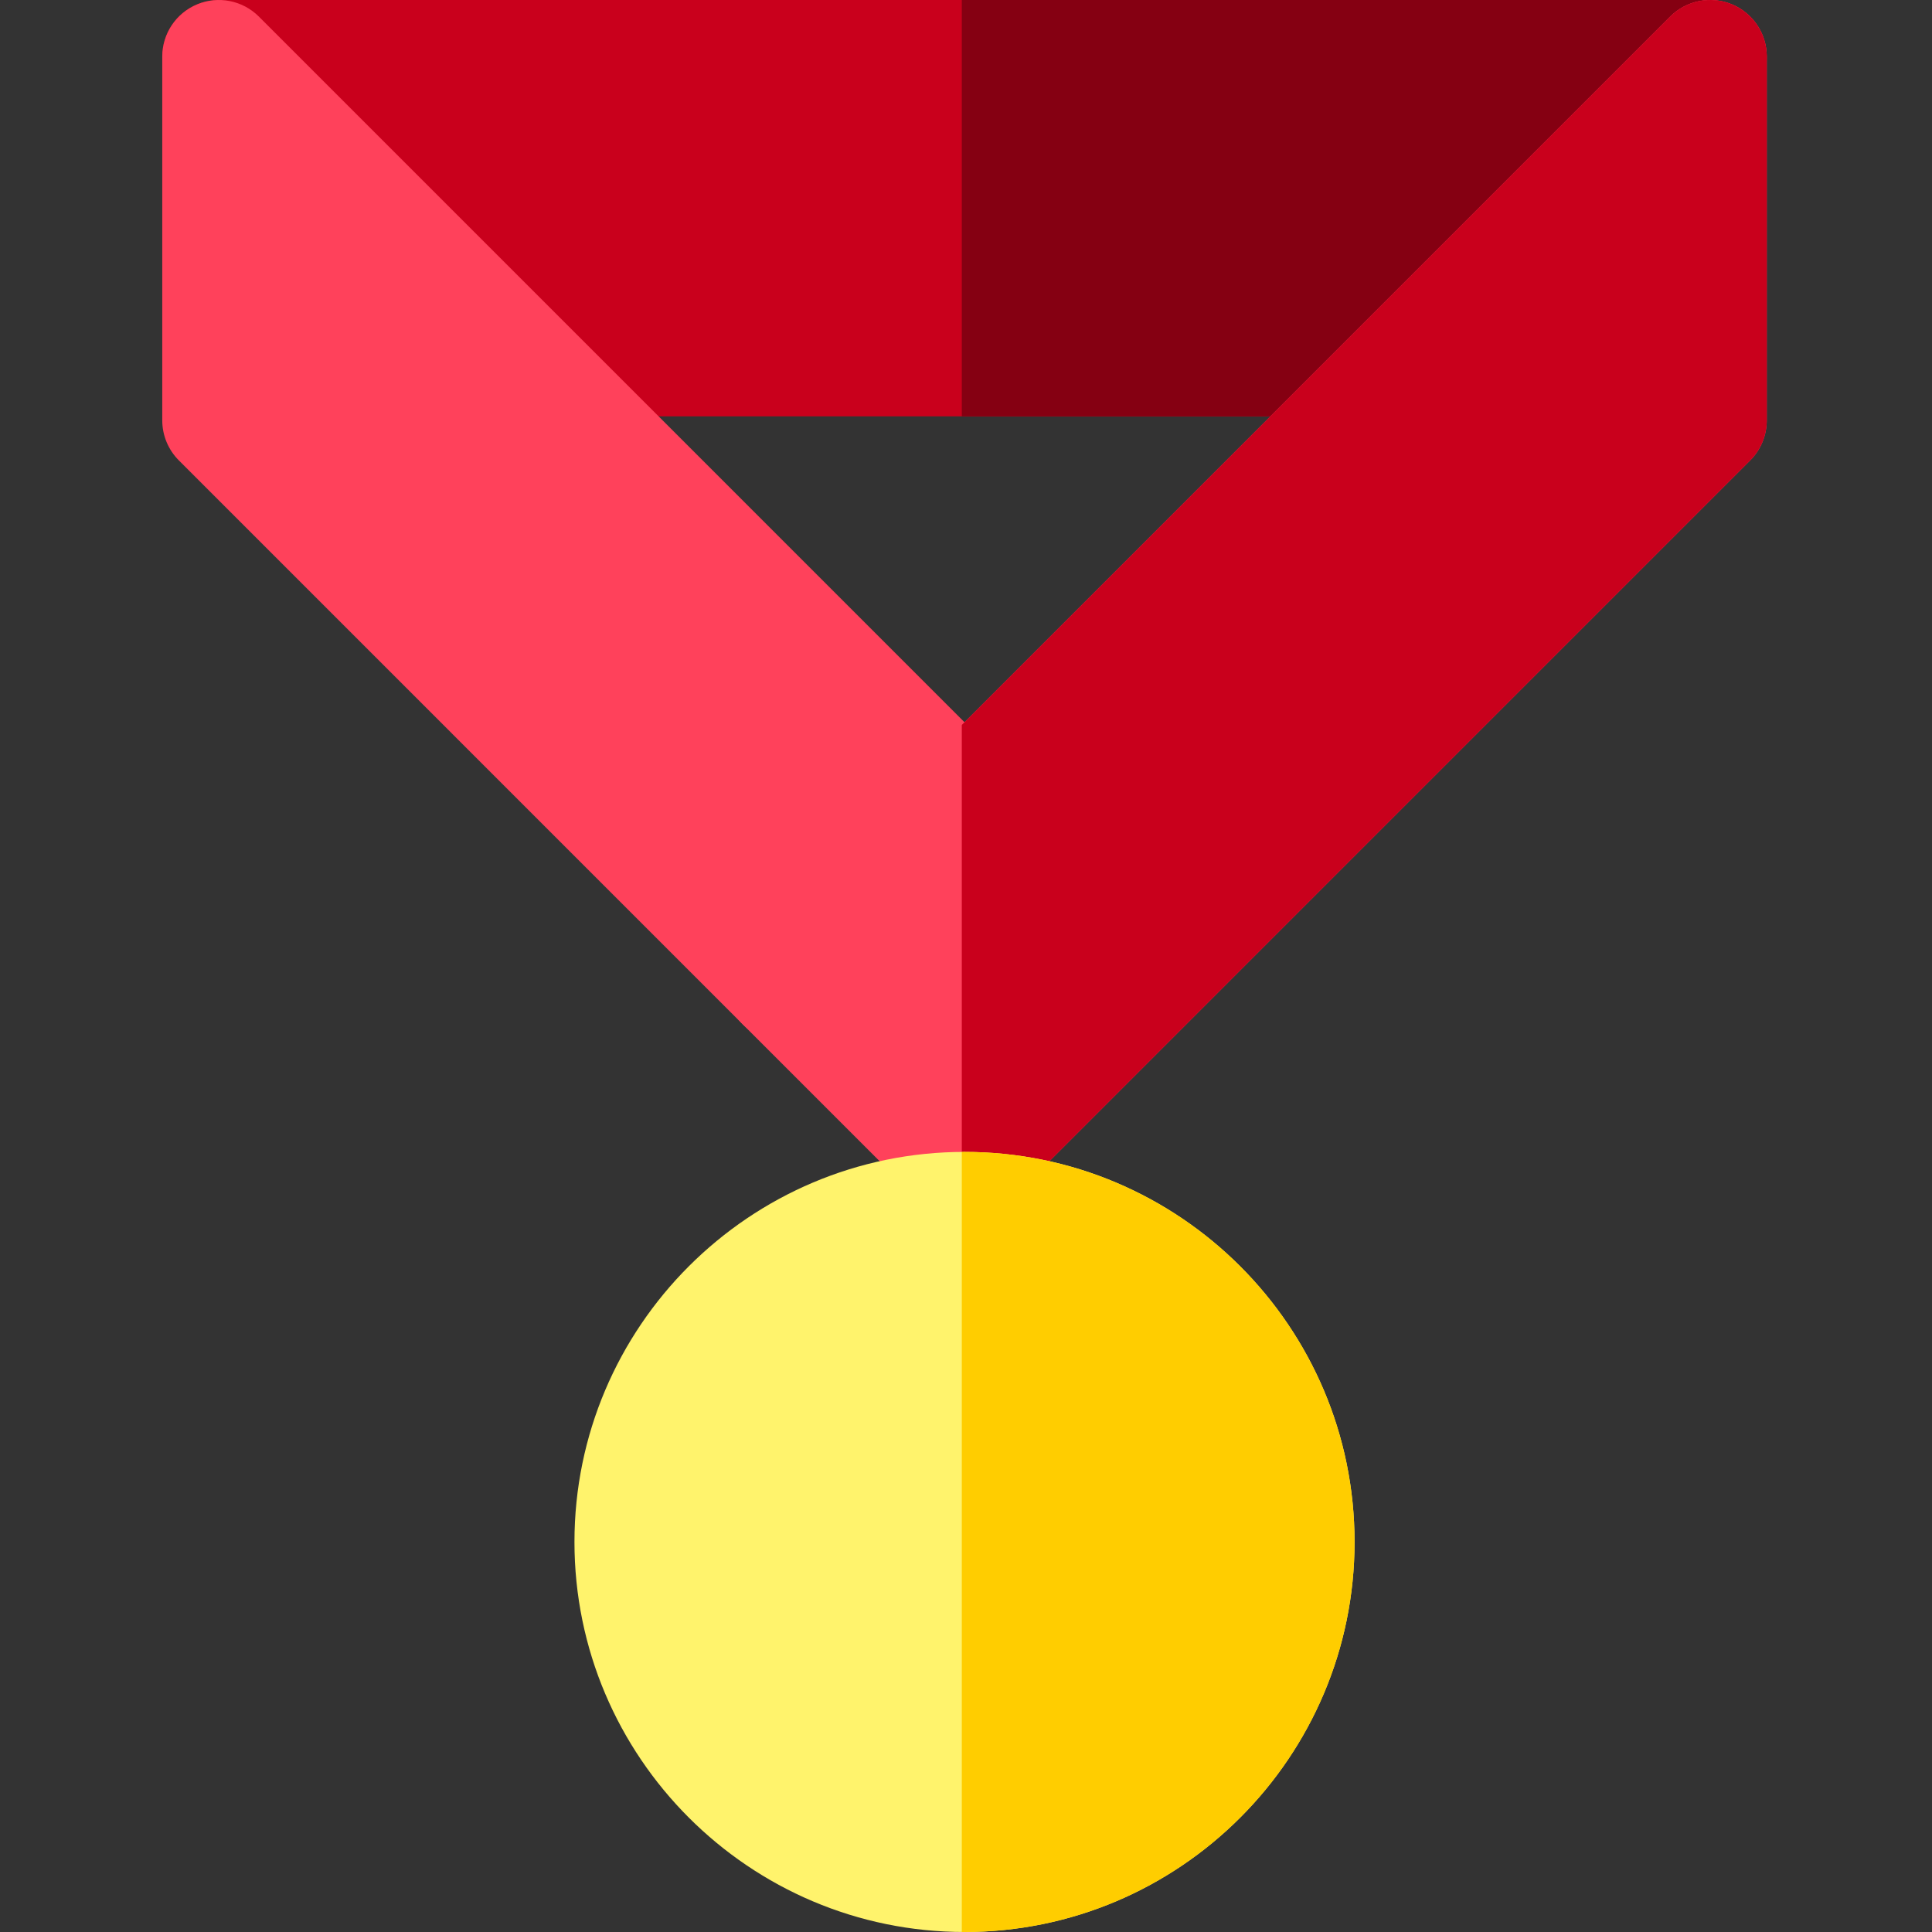 <svg height="512pt" viewBox="-43 0 512 512" width="512pt" xmlns="http://www.w3.org/2000/svg">
    <rect x="-43" y="0" width="512" height="512" fill="#333333" stroke="none"/>
    <path d="m329.883 110.336h-234.547c-3.98 0-7.793-1.582-10.609-4.395l-80.332-80.336c-4.289-4.289-5.574-10.738-3.254-16.344 2.324-5.605 7.793-9.262 13.859-9.262h395.215c6.066 0 11.539 3.656 13.859 9.262 2.32 5.605 1.039 12.055-3.254 16.344l-80.332 80.336c-2.812 2.812-6.629 4.395-10.605 4.395zm0 0"
          fill="#c9001c"/>
    <path d="m410.215 0h-198.324v110.336h117.992c3.977 0 7.793-1.582 10.605-4.395l80.332-80.336c4.289-4.289 5.574-10.738 3.254-16.344-2.32-5.605-7.793-9.262-13.859-9.262zm0 0"
          fill="#850012"/>
    <path d="m164.402 275.812c-3.977 0-7.793-1.582-10.605-4.395l-149.402-149.41c-2.812-2.812-4.395-6.629-4.395-10.605v-96.402c0-6.066 3.656-11.535 9.262-13.855 5.602-2.324 12.055-1.039 16.344 3.25l197.605 197.613c5.855 5.859 5.855 15.355 0 21.211l-48.199 48.203c-2.816 2.809-6.629 4.391-10.609 4.391zm0 0"
          fill="#ff415b"/>
    <path d="m212.605 324.012c-3.84 0-7.68-1.465-10.605-4.395l-48.203-48.199c-2.812-2.812-4.395-6.625-4.395-10.605 0-3.977 1.582-7.793 4.395-10.605l245.812-245.812c4.289-4.289 10.738-5.574 16.348-3.254 5.605 2.324 9.258 7.793 9.258 13.859v96.398c0 3.98-1.578 7.793-4.395 10.609l-197.609 197.613c-2.93 2.926-6.77 4.391-10.605 4.391zm0 0"
          fill="#ff415b"/>
    <path d="m415.957 1.141c-5.609-2.32-12.059-1.035-16.348 3.254l-187.719 187.719v131.867c.238.012.477.031.715.031 3.836 0 7.676-1.461 10.605-4.391l197.609-197.613c2.816-2.812 4.395-6.629 4.395-10.605v-96.402c0-6.066-3.652-11.535-9.258-13.859zm0 0"
          fill="#c9001c"/>
    <path d="m212.605 512c-56.996 0-103.367-46.371-103.367-103.367 0-56.996 46.371-103.367 103.367-103.367 56.996 0 103.367 46.371 103.367 103.367 0 57-46.371 103.367-103.367 103.367zm0 0"
          fill="#fff36c"/>
    <path d="m212.605 305.266c-.242 0-.477.008-.715.012v206.715c.238 0 .473.008.715.008 56.996 0 103.367-46.371 103.367-103.367 0-56.996-46.371-103.367-103.367-103.367zm0 0"
          fill="#ffcd00"/>
</svg>
